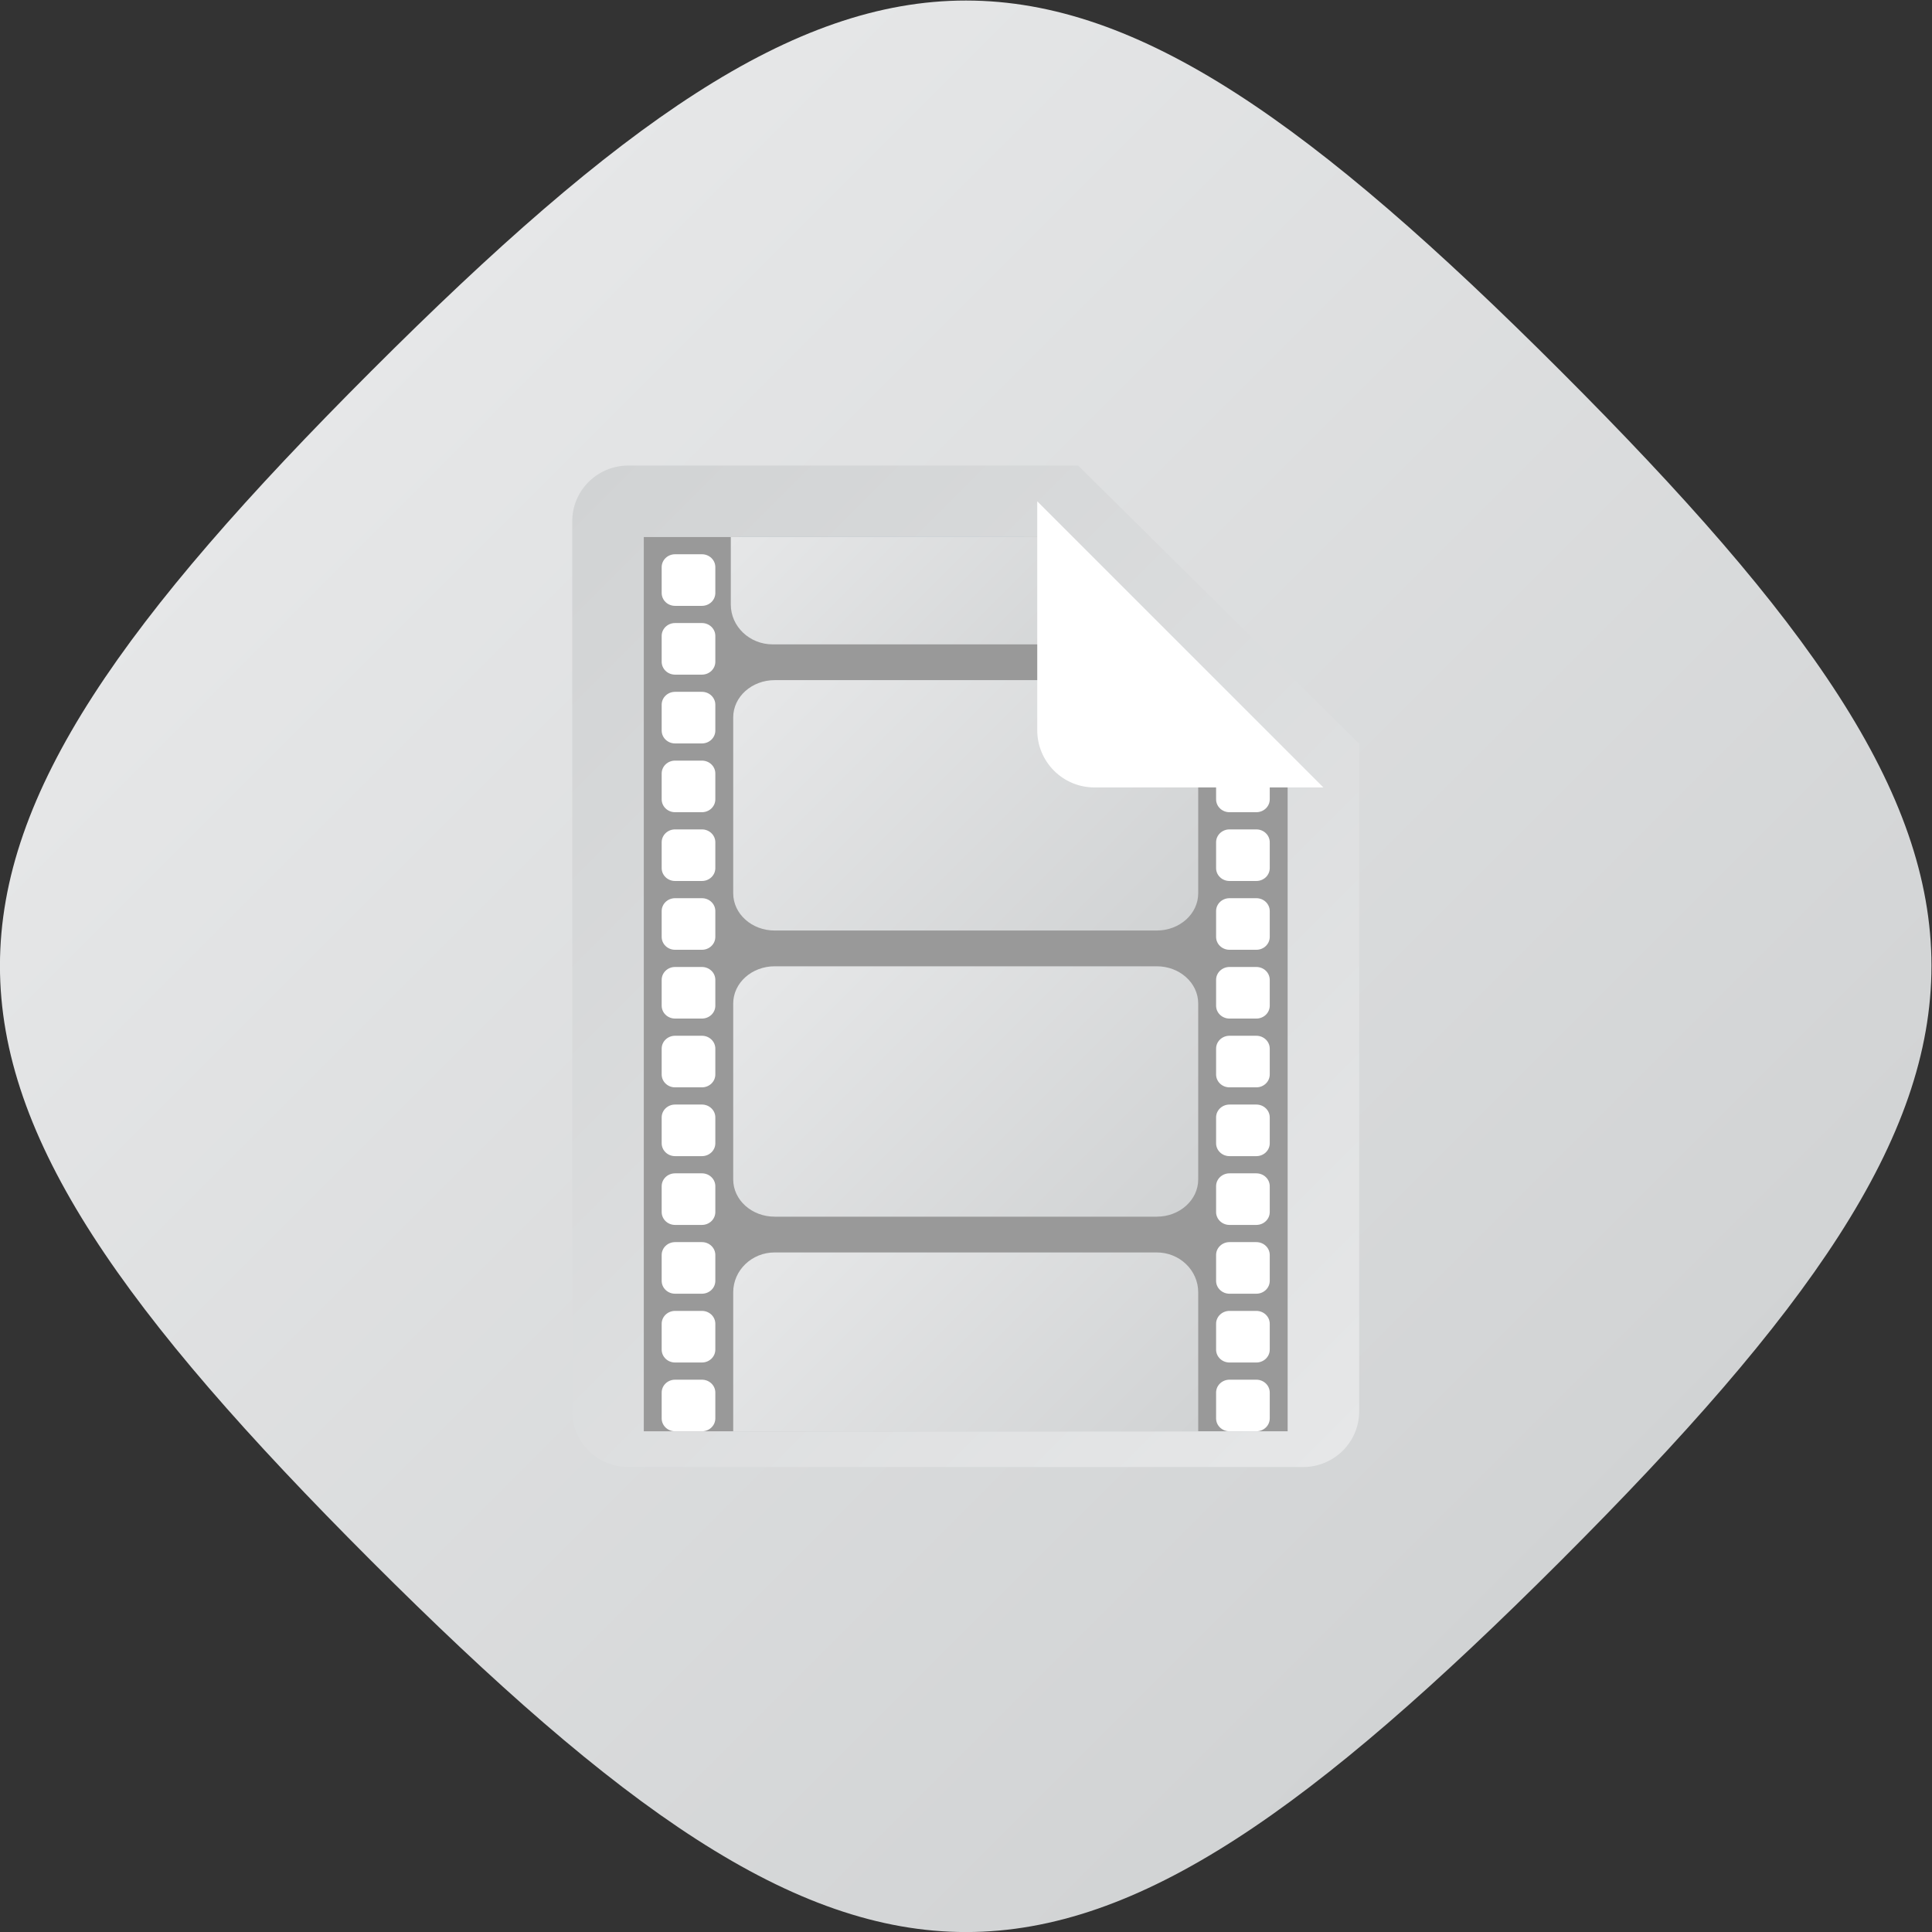 <?xml version="1.0" encoding="UTF-8" standalone="no"?>
<svg
   xmlns:dc="http://purl.org/dc/elements/1.1/"
   xmlns:cc="http://creativecommons.org/ns#"
   xmlns:rdf="http://www.w3.org/1999/02/22-rdf-syntax-ns#"
   xmlns:svg="http://www.w3.org/2000/svg"
   xmlns="http://www.w3.org/2000/svg"
   viewBox="0 0 288 288.001"
   height="288.001"
   width="288"
   xml:space="preserve"
   id="svg2"
   version="1.1"><rect x="0" y="0" width="288" height="288.001" fill="#333333" stroke="none"/><defs
     id="defs6"><clipPath
       id="clipPath18"
       clipPathUnits="userSpaceOnUse"><path
         id="path16"
         d="M 61.51,194.554 C 6.21,139.254 6.116,116.919 61.512,61.522 v 0 C 116.915,6.119 139.221,6.198 194.543,61.52 v 0 c 55.327,55.328 55.223,77.815 0.003,133.036 v 0 c -27.618,27.617 -47.06,41.442 -66.509,41.444 v 0 C 108.598,236.003 89.153,222.197 61.51,194.554" /></clipPath><linearGradient
       id="linearGradient28"
       spreadMethod="pad"
       gradientTransform="matrix(133.033,-133.033,-133.033,-133.033,61.512,194.556)"
       gradientUnits="userSpaceOnUse"
       y2="0"
       x2="1"
       y1="0"
       x1="0"><stop
         id="stop24"
         offset="0"
         style="stop-opacity:1;stop-color:#e6e7e8" /><stop
         id="stop26"
         offset="1"
         style="stop-opacity:1;stop-color:#d1d3d4" /></linearGradient><clipPath
       id="clipPath38"
       clipPathUnits="userSpaceOnUse"><path
         id="path36"
         d="M 90.285,184 C 86.813,184 84,181.215 84,177.778 v 0 -99.555 C 84,74.785 86.813,72 90.285,72 v 0 h 75.429 c 3.473,0 6.286,2.785 6.286,6.223 v 0 74.665 L 140.571,184 Z" /></clipPath><linearGradient
       id="linearGradient48"
       spreadMethod="pad"
       gradientTransform="matrix(-96.338,96.338,96.338,96.338,169.307,72.969)"
       gradientUnits="userSpaceOnUse"
       y2="0"
       x2="1"
       y1="0"
       x1="0"><stop
         id="stop44"
         offset="0"
         style="stop-opacity:1;stop-color:#e6e7e8" /><stop
         id="stop46"
         offset="1"
         style="stop-opacity:1;stop-color:#d1d3d4" /></linearGradient><clipPath
       id="clipPath58"
       clipPathUnits="userSpaceOnUse"><path
         id="path56"
         d="M 0,256 H 256 V 0 H 0 Z" /></clipPath><clipPath
       id="clipPath162"
       clipPathUnits="userSpaceOnUse"><path
         id="path160"
         d="M 106.637,128 C 104.076,128 102,126.137 102,123.839 v 0 -19.678 c 0,-2.298 2.076,-4.161 4.637,-4.161 v 0 h 42.726 c 2.561,0 4.637,1.863 4.637,4.161 v 0 19.678 c 0,2.298 -2.076,4.161 -4.637,4.161 v 0 z" /></clipPath><linearGradient
       id="linearGradient172"
       spreadMethod="pad"
       gradientTransform="matrix(37.432,-37.432,-37.432,-37.432,109.284,132.716)"
       gradientUnits="userSpaceOnUse"
       y2="0"
       x2="1"
       y1="0"
       x1="0"><stop
         id="stop168"
         offset="0"
         style="stop-opacity:1;stop-color:#e6e7e8" /><stop
         id="stop170"
         offset="1"
         style="stop-opacity:1;stop-color:#d1d3d4" /></linearGradient><clipPath
       id="clipPath182"
       clipPathUnits="userSpaceOnUse"><path
         id="path180"
         d="M 106.637,160 C 104.076,160 102,158.136 102,155.839 v 0 -19.677 c 0,-2.299 2.076,-4.162 4.637,-4.162 v 0 h 42.726 c 2.561,0 4.637,1.863 4.637,4.162 v 0 19.677 c 0,2.297 -2.076,4.161 -4.637,4.161 v 0 z" /></clipPath><linearGradient
       id="linearGradient192"
       spreadMethod="pad"
       gradientTransform="matrix(37.432,-37.432,-37.432,-37.432,109.284,164.716)"
       gradientUnits="userSpaceOnUse"
       y2="0"
       x2="1"
       y1="0"
       x1="0"><stop
         id="stop188"
         offset="0"
         style="stop-opacity:1;stop-color:#e6e7e8" /><stop
         id="stop190"
         offset="1"
         style="stop-opacity:1;stop-color:#d1d3d4" /></linearGradient><clipPath
       id="clipPath202"
       clipPathUnits="userSpaceOnUse"><path
         id="path200"
         d="M 0,256 H 256 V 0 H 0 Z" /></clipPath><clipPath
       id="clipPath214"
       clipPathUnits="userSpaceOnUse"><path
         id="path212"
         d="m 101.73,176 v -7.542 c 0,-2.462 2.097,-4.458 4.685,-4.458 v 0 h 42.017 l -9.729,12 z" /></clipPath><linearGradient
       id="linearGradient224"
       spreadMethod="pad"
       gradientTransform="matrix(29.351,-29.351,-29.351,-29.351,108.642,182.912)"
       gradientUnits="userSpaceOnUse"
       y2="0"
       x2="1"
       y1="0"
       x1="0"><stop
         id="stop220"
         offset="0"
         style="stop-opacity:1;stop-color:#e6e7e8" /><stop
         id="stop222"
         offset="1"
         style="stop-opacity:1;stop-color:#d1d3d4" /></linearGradient><clipPath
       id="clipPath234"
       clipPathUnits="userSpaceOnUse"><path
         id="path232"
         d="M 0,256 H 256 V 0 H 0 Z" /></clipPath><clipPath
       id="clipPath246"
       clipPathUnits="userSpaceOnUse"><path
         id="path244"
         d="M 106.637,96 C 104.076,96 102,94.004 102,91.541 v 0 V 80 76 h 52 v 4 11.541 C 154,94.004 151.924,96 149.363,96 v 0 z" /></clipPath><linearGradient
       id="linearGradient256"
       spreadMethod="pad"
       gradientTransform="matrix(34.669,-34.669,-34.669,-34.669,110.666,102.003)"
       gradientUnits="userSpaceOnUse"
       y2="0"
       x2="1"
       y1="0"
       x1="0"><stop
         id="stop252"
         offset="0"
         style="stop-opacity:1;stop-color:#e6e7e8" /><stop
         id="stop254"
         offset="1"
         style="stop-opacity:1;stop-color:#d1d3d4" /></linearGradient></defs><g
     transform="matrix(1.333,0,0,-1.333,-26.667,314.667)"
     id="g10"><g
       id="g12"><g
         clip-path="url(#clipPath18)"
         id="g14"><g
           id="g20"><g
             id="g22"><path
               id="path30"
               style="fill:url(#linearGradient28);stroke:none"
               d="M 61.51,194.554 C 6.21,139.254 6.116,116.919 61.512,61.522 v 0 C 116.915,6.119 139.221,6.198 194.543,61.52 v 0 c 55.327,55.328 55.223,77.815 0.003,133.036 v 0 c -27.618,27.617 -47.06,41.442 -66.509,41.444 v 0 C 108.598,236.003 89.153,222.197 61.51,194.554" /></g></g></g></g><g
       id="g32"><g
         clip-path="url(#clipPath38)"
         id="g34"><g
           id="g40"><g
             id="g42"><path
               id="path50"
               style="fill:url(#linearGradient48);stroke:none"
               d="M 90.285,184 C 86.813,184 84,181.215 84,177.778 v 0 -99.555 C 84,74.785 86.813,72 90.285,72 v 0 h 75.429 c 3.473,0 6.286,2.785 6.286,6.223 v 0 74.665 L 140.571,184 Z" /></g></g></g></g><g
       id="g52"><g
         clip-path="url(#clipPath58)"
         id="g54"><g
           transform="translate(136.757,176)"
           id="g60"><path
             id="path62"
             style="fill:#999999;fill-opacity:1;fill-rule:nonzero;stroke:none"
             d="m 0,0 27.243,-28 v -72 h -72 V 0" /></g><g
           transform="translate(95.5,174.077)"
           id="g64"><path
             id="path66"
             style="fill:#ffffff;fill-opacity:1;fill-rule:nonzero;stroke:none"
             d="M 0,0 H 3 C 3.831,0 4.5,-0.644 4.5,-1.442 V -4.327 C 4.5,-5.126 3.831,-5.77 3,-5.77 H 0 c -0.831,0 -1.5,0.644 -1.5,1.443 v 2.885 C -1.5,-0.644 -0.831,0 0,0" /></g><g
           transform="translate(95.5,166.385)"
           id="g68"><path
             id="path70"
             style="fill:#ffffff;fill-opacity:1;fill-rule:nonzero;stroke:none"
             d="M 0,0 H 3 C 3.831,0 4.5,-0.644 4.5,-1.442 V -4.327 C 4.5,-5.126 3.831,-5.77 3,-5.77 H 0 c -0.831,0 -1.5,0.644 -1.5,1.443 v 2.885 C -1.5,-0.644 -0.831,0 0,0" /></g><g
           transform="translate(95.5,158.692)"
           id="g72"><path
             id="path74"
             style="fill:#ffffff;fill-opacity:1;fill-rule:nonzero;stroke:none"
             d="M 0,0 H 3 C 3.831,0 4.5,-0.643 4.5,-1.442 V -4.327 C 4.5,-5.126 3.831,-5.77 3,-5.77 H 0 c -0.831,0 -1.5,0.644 -1.5,1.443 v 2.885 C -1.5,-0.644 -0.831,0 0,0" /></g><g
           transform="translate(95.5,151)"
           id="g76"><path
             id="path78"
             style="fill:#ffffff;fill-opacity:1;fill-rule:nonzero;stroke:none"
             d="M 0,0 H 3 C 3.831,0 4.5,-0.643 4.5,-1.442 V -4.327 C 4.5,-5.126 3.831,-5.769 3,-5.769 H 0 c -0.831,0 -1.5,0.643 -1.5,1.442 v 2.885 C -1.5,-0.644 -0.831,0 0,0" /></g><g
           transform="translate(95.5,143.308)"
           id="g80"><path
             id="path82"
             style="fill:#ffffff;fill-opacity:1;fill-rule:nonzero;stroke:none"
             d="M 0,0 H 3 C 3.831,0 4.5,-0.643 4.5,-1.442 V -4.327 C 4.5,-5.126 3.831,-5.769 3,-5.769 H 0 c -0.831,0 -1.5,0.643 -1.5,1.442 v 2.885 C -1.5,-0.643 -0.831,0 0,0" /></g><g
           transform="translate(95.5,135.615)"
           id="g84"><path
             id="path86"
             style="fill:#ffffff;fill-opacity:1;fill-rule:nonzero;stroke:none"
             d="M 0,0 H 3 C 3.831,0 4.5,-0.643 4.5,-1.442 V -4.327 C 4.5,-5.126 3.831,-5.769 3,-5.769 H 0 c -0.831,0 -1.5,0.643 -1.5,1.442 v 2.885 C -1.5,-0.643 -0.831,0 0,0" /></g><g
           transform="translate(95.5,127.923)"
           id="g88"><path
             id="path90"
             style="fill:#ffffff;fill-opacity:1;fill-rule:nonzero;stroke:none"
             d="M 0,0 H 3 C 3.831,0 4.5,-0.643 4.5,-1.442 V -4.327 C 4.5,-5.126 3.831,-5.769 3,-5.769 H 0 c -0.831,0 -1.5,0.643 -1.5,1.442 v 2.885 C -1.5,-0.643 -0.831,0 0,0" /></g><g
           transform="translate(95.5,120.231)"
           id="g92"><path
             id="path94"
             style="fill:#ffffff;fill-opacity:1;fill-rule:nonzero;stroke:none"
             d="M 0,0 H 3 C 3.831,0 4.5,-0.643 4.5,-1.442 V -4.326 C 4.5,-5.126 3.831,-5.769 3,-5.769 H 0 c -0.831,0 -1.5,0.643 -1.5,1.443 v 2.884 C -1.5,-0.643 -0.831,0 0,0" /></g><g
           transform="translate(95.5,112.538)"
           id="g96"><path
             id="path98"
             style="fill:#ffffff;fill-opacity:1;fill-rule:nonzero;stroke:none"
             d="M 0,0 H 3 C 3.831,0 4.5,-0.643 4.5,-1.442 V -4.326 C 4.5,-5.126 3.831,-5.769 3,-5.769 H 0 c -0.831,0 -1.5,0.643 -1.5,1.443 v 2.884 C -1.5,-0.643 -0.831,0 0,0" /></g><g
           transform="translate(95.5,104.846)"
           id="g100"><path
             id="path102"
             style="fill:#ffffff;fill-opacity:1;fill-rule:nonzero;stroke:none"
             d="M 0,0 H 3 C 3.831,0 4.5,-0.643 4.5,-1.441 V -4.326 C 4.5,-5.125 3.831,-5.769 3,-5.769 H 0 c -0.831,0 -1.5,0.643 -1.5,1.443 v 2.885 C -1.5,-0.643 -0.831,0 0,0" /></g><g
           transform="translate(95.5,97.154)"
           id="g104"><path
             id="path106"
             style="fill:#ffffff;fill-opacity:1;fill-rule:nonzero;stroke:none"
             d="M 0,0 H 3 C 3.831,0 4.5,-0.644 4.5,-1.442 V -4.327 C 4.5,-5.126 3.831,-5.77 3,-5.77 H 0 c -0.831,0 -1.5,0.643 -1.5,1.443 v 2.885 C -1.5,-0.644 -0.831,0 0,0" /></g><g
           transform="translate(95.5,89.462)"
           id="g108"><path
             id="path110"
             style="fill:#ffffff;fill-opacity:1;fill-rule:nonzero;stroke:none"
             d="M 0,0 H 3 C 3.831,0 4.5,-0.644 4.5,-1.442 V -4.327 C 4.5,-5.126 3.831,-5.77 3,-5.77 H 0 c -0.831,0 -1.5,0.644 -1.5,1.443 v 2.885 C -1.5,-0.644 -0.831,0 0,0" /></g><g
           transform="translate(95.5,81.769)"
           id="g112"><path
             id="path114"
             style="fill:#ffffff;fill-opacity:1;fill-rule:nonzero;stroke:none"
             d="M 0,0 H 3 C 3.831,0 4.5,-0.644 4.5,-1.442 V -4.327 C 4.5,-5.126 3.831,-5.77 3,-5.77 H 0 c -0.831,0 -1.5,0.644 -1.5,1.443 v 2.885 C -1.5,-0.644 -0.831,0 0,0" /></g><g
           transform="translate(157.5,143.308)"
           id="g116"><path
             id="path118"
             style="fill:#ffffff;fill-opacity:1;fill-rule:nonzero;stroke:none"
             d="M 0,0 H 3 C 3.831,0 4.5,-0.643 4.5,-1.442 V -4.327 C 4.5,-5.126 3.831,-5.769 3,-5.769 H 0 c -0.831,0 -1.5,0.643 -1.5,1.442 v 2.885 C -1.5,-0.643 -0.831,0 0,0" /></g><g
           transform="translate(157.5,151)"
           id="g120"><path
             id="path122"
             style="fill:#ffffff;fill-opacity:1;fill-rule:nonzero;stroke:none"
             d="M 0,0 H 3 C 3.831,0 4.5,-0.643 4.5,-1.442 V -4.327 C 4.5,-5.126 3.831,-5.769 3,-5.769 H 0 c -0.831,0 -1.5,0.643 -1.5,1.442 v 2.885 C -1.5,-0.644 -0.831,0 0,0" /></g><g
           transform="translate(157.5,135.615)"
           id="g124"><path
             id="path126"
             style="fill:#ffffff;fill-opacity:1;fill-rule:nonzero;stroke:none"
             d="M 0,0 H 3 C 3.831,0 4.5,-0.643 4.5,-1.442 V -4.327 C 4.5,-5.126 3.831,-5.769 3,-5.769 H 0 c -0.831,0 -1.5,0.643 -1.5,1.442 v 2.885 C -1.5,-0.643 -0.831,0 0,0" /></g><g
           transform="translate(157.5,127.923)"
           id="g128"><path
             id="path130"
             style="fill:#ffffff;fill-opacity:1;fill-rule:nonzero;stroke:none"
             d="M 0,0 H 3 C 3.831,0 4.5,-0.643 4.5,-1.442 V -4.327 C 4.5,-5.126 3.831,-5.769 3,-5.769 H 0 c -0.831,0 -1.5,0.643 -1.5,1.442 v 2.885 C -1.5,-0.643 -0.831,0 0,0" /></g><g
           transform="translate(157.5,120.231)"
           id="g132"><path
             id="path134"
             style="fill:#ffffff;fill-opacity:1;fill-rule:nonzero;stroke:none"
             d="M 0,0 H 3 C 3.831,0 4.5,-0.643 4.5,-1.442 V -4.326 C 4.5,-5.126 3.831,-5.769 3,-5.769 H 0 c -0.831,0 -1.5,0.643 -1.5,1.443 v 2.884 C -1.5,-0.643 -0.831,0 0,0" /></g><g
           transform="translate(157.5,112.538)"
           id="g136"><path
             id="path138"
             style="fill:#ffffff;fill-opacity:1;fill-rule:nonzero;stroke:none"
             d="M 0,0 H 3 C 3.831,0 4.5,-0.643 4.5,-1.442 V -4.326 C 4.5,-5.126 3.831,-5.769 3,-5.769 H 0 c -0.831,0 -1.5,0.643 -1.5,1.443 v 2.884 C -1.5,-0.643 -0.831,0 0,0" /></g><g
           transform="translate(157.5,104.846)"
           id="g140"><path
             id="path142"
             style="fill:#ffffff;fill-opacity:1;fill-rule:nonzero;stroke:none"
             d="M 0,0 H 3 C 3.831,0 4.5,-0.643 4.5,-1.441 V -4.326 C 4.5,-5.125 3.831,-5.769 3,-5.769 H 0 c -0.831,0 -1.5,0.643 -1.5,1.443 v 2.885 C -1.5,-0.643 -0.831,0 0,0" /></g><g
           transform="translate(157.5,97.154)"
           id="g144"><path
             id="path146"
             style="fill:#ffffff;fill-opacity:1;fill-rule:nonzero;stroke:none"
             d="M 0,0 H 3 C 3.831,0 4.5,-0.644 4.5,-1.442 V -4.327 C 4.5,-5.126 3.831,-5.77 3,-5.77 H 0 c -0.831,0 -1.5,0.643 -1.5,1.443 v 2.885 C -1.5,-0.644 -0.831,0 0,0" /></g><g
           transform="translate(157.5,89.462)"
           id="g148"><path
             id="path150"
             style="fill:#ffffff;fill-opacity:1;fill-rule:nonzero;stroke:none"
             d="M 0,0 H 3 C 3.831,0 4.5,-0.644 4.5,-1.442 V -4.327 C 4.5,-5.126 3.831,-5.77 3,-5.77 H 0 c -0.831,0 -1.5,0.644 -1.5,1.443 v 2.885 C -1.5,-0.644 -0.831,0 0,0" /></g><g
           transform="translate(157.5,81.769)"
           id="g152"><path
             id="path154"
             style="fill:#ffffff;fill-opacity:1;fill-rule:nonzero;stroke:none"
             d="M 0,0 H 3 C 3.831,0 4.5,-0.644 4.5,-1.442 V -4.327 C 4.5,-5.126 3.831,-5.77 3,-5.77 H 0 c -0.831,0 -1.5,0.644 -1.5,1.443 v 2.885 C -1.5,-0.644 -0.831,0 0,0" /></g></g></g><g
       id="g156"><g
         clip-path="url(#clipPath162)"
         id="g158"><g
           id="g164"><g
             id="g166"><path
               id="path174"
               style="fill:url(#linearGradient172);stroke:none"
               d="M 106.637,128 C 104.076,128 102,126.137 102,123.839 v 0 -19.678 c 0,-2.298 2.076,-4.161 4.637,-4.161 v 0 h 42.726 c 2.561,0 4.637,1.863 4.637,4.161 v 0 19.678 c 0,2.298 -2.076,4.161 -4.637,4.161 v 0 z" /></g></g></g></g><g
       id="g176"><g
         clip-path="url(#clipPath182)"
         id="g178"><g
           id="g184"><g
             id="g186"><path
               id="path194"
               style="fill:url(#linearGradient192);stroke:none"
               d="M 106.637,160 C 104.076,160 102,158.136 102,155.839 v 0 -19.677 c 0,-2.299 2.076,-4.162 4.637,-4.162 v 0 h 42.726 c 2.561,0 4.637,1.863 4.637,4.162 v 0 19.677 c 0,2.297 -2.076,4.161 -4.637,4.161 v 0 z" /></g></g></g></g><g
       id="g196"><g
         clip-path="url(#clipPath202)"
         id="g198"><g
           transform="translate(134.533,176)"
           id="g204"><path
             id="path206"
             style="fill:#9bc2dd;fill-opacity:1;fill-rule:nonzero;stroke:none"
             d="m 0,0 h -31.94 v -1.8 c 0,-2.445 2.045,-4.408 4.593,-4.408 H 0 Z" /></g></g></g><g
       id="g208"><g
         clip-path="url(#clipPath214)"
         id="g210"><g
           id="g216"><g
             id="g218"><path
               id="path226"
               style="fill:url(#linearGradient224);stroke:none"
               d="m 101.73,176 v -7.542 c 0,-2.462 2.097,-4.458 4.685,-4.458 v 0 h 42.017 l -9.729,12 z" /></g></g></g></g><g
       id="g228"><g
         clip-path="url(#clipPath234)"
         id="g230"><g
           transform="translate(155.213,148)"
           id="g236"><path
             id="path238"
             style="fill:#ffffff;fill-opacity:1;fill-rule:nonzero;stroke:none"
             d="m 0,0 h -12.813 c -3.536,0 -6.4,2.864 -6.4,6.4 V 19.2 32 l 32,-32 z" /></g></g></g><g
       id="g240"><g
         clip-path="url(#clipPath246)"
         id="g242"><g
           id="g248"><g
             id="g250"><path
               id="path258"
               style="fill:url(#linearGradient256);stroke:none"
               d="M 106.637,96 C 104.076,96 102,94.004 102,91.541 v 0 V 80 76 h 52 v 4 11.541 C 154,94.004 151.924,96 149.363,96 v 0 z" /></g></g></g></g></g></svg>